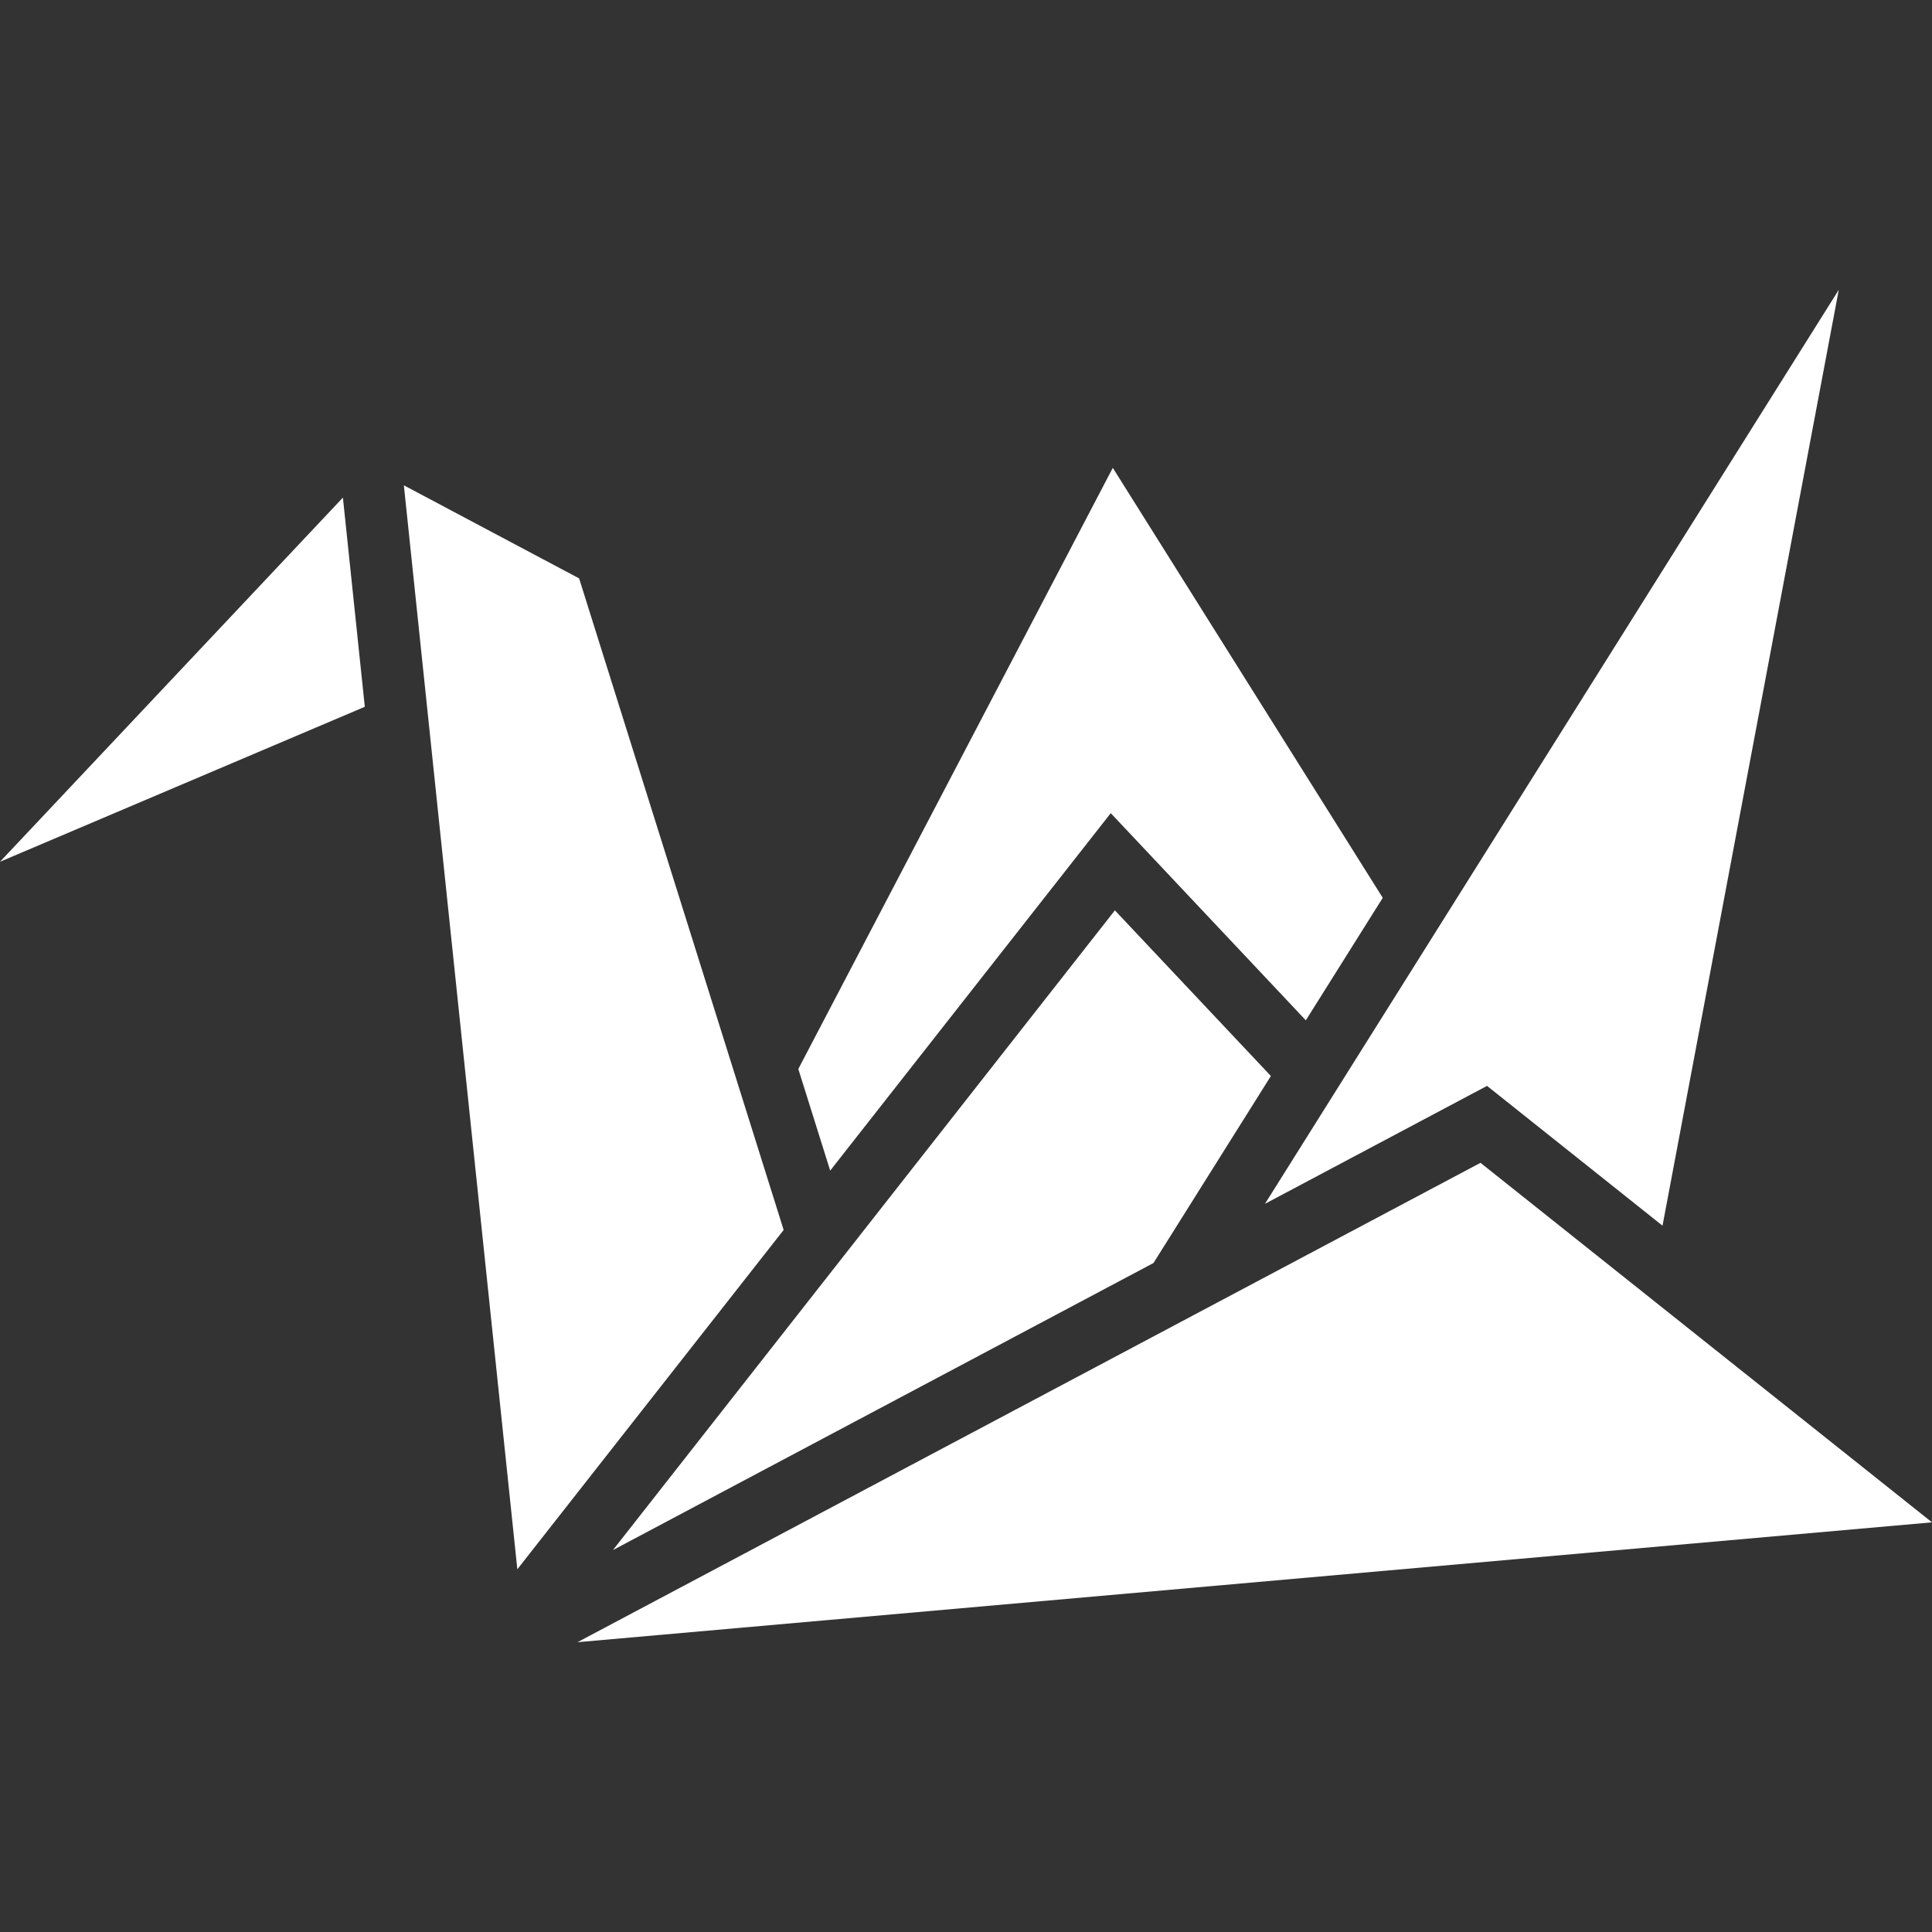 <svg width="180" height="180" viewBox="0 0 180 180" fill="none" xmlns="http://www.w3.org/2000/svg">
<rect x="0" y="0" width="180" height="180" fill="#333333" stroke="none"/>
<path d="M53.802 153L180 141.833L137.934 108.337L53.802 153ZM31.948 46.36L0 80.288L33.988 65.85L31.948 46.36Z" fill="white"/>
<path d="M117.853 112.158L138.543 101.169L154.893 114.194L171.315 27L117.853 112.158ZM103.871 84.816L57.105 144.418L107.467 117.673L118.405 100.25L103.871 84.816ZM53.955 53.887L37.627 45.216L48.199 146.206L73.011 114.592L53.955 53.887Z" fill="white"/>
<path d="M103.677 43.589L74.377 99.595L77.347 109.063L103.487 75.76L121.661 95.061L128.827 83.648L103.677 43.589Z" fill="white"/>
</svg>
